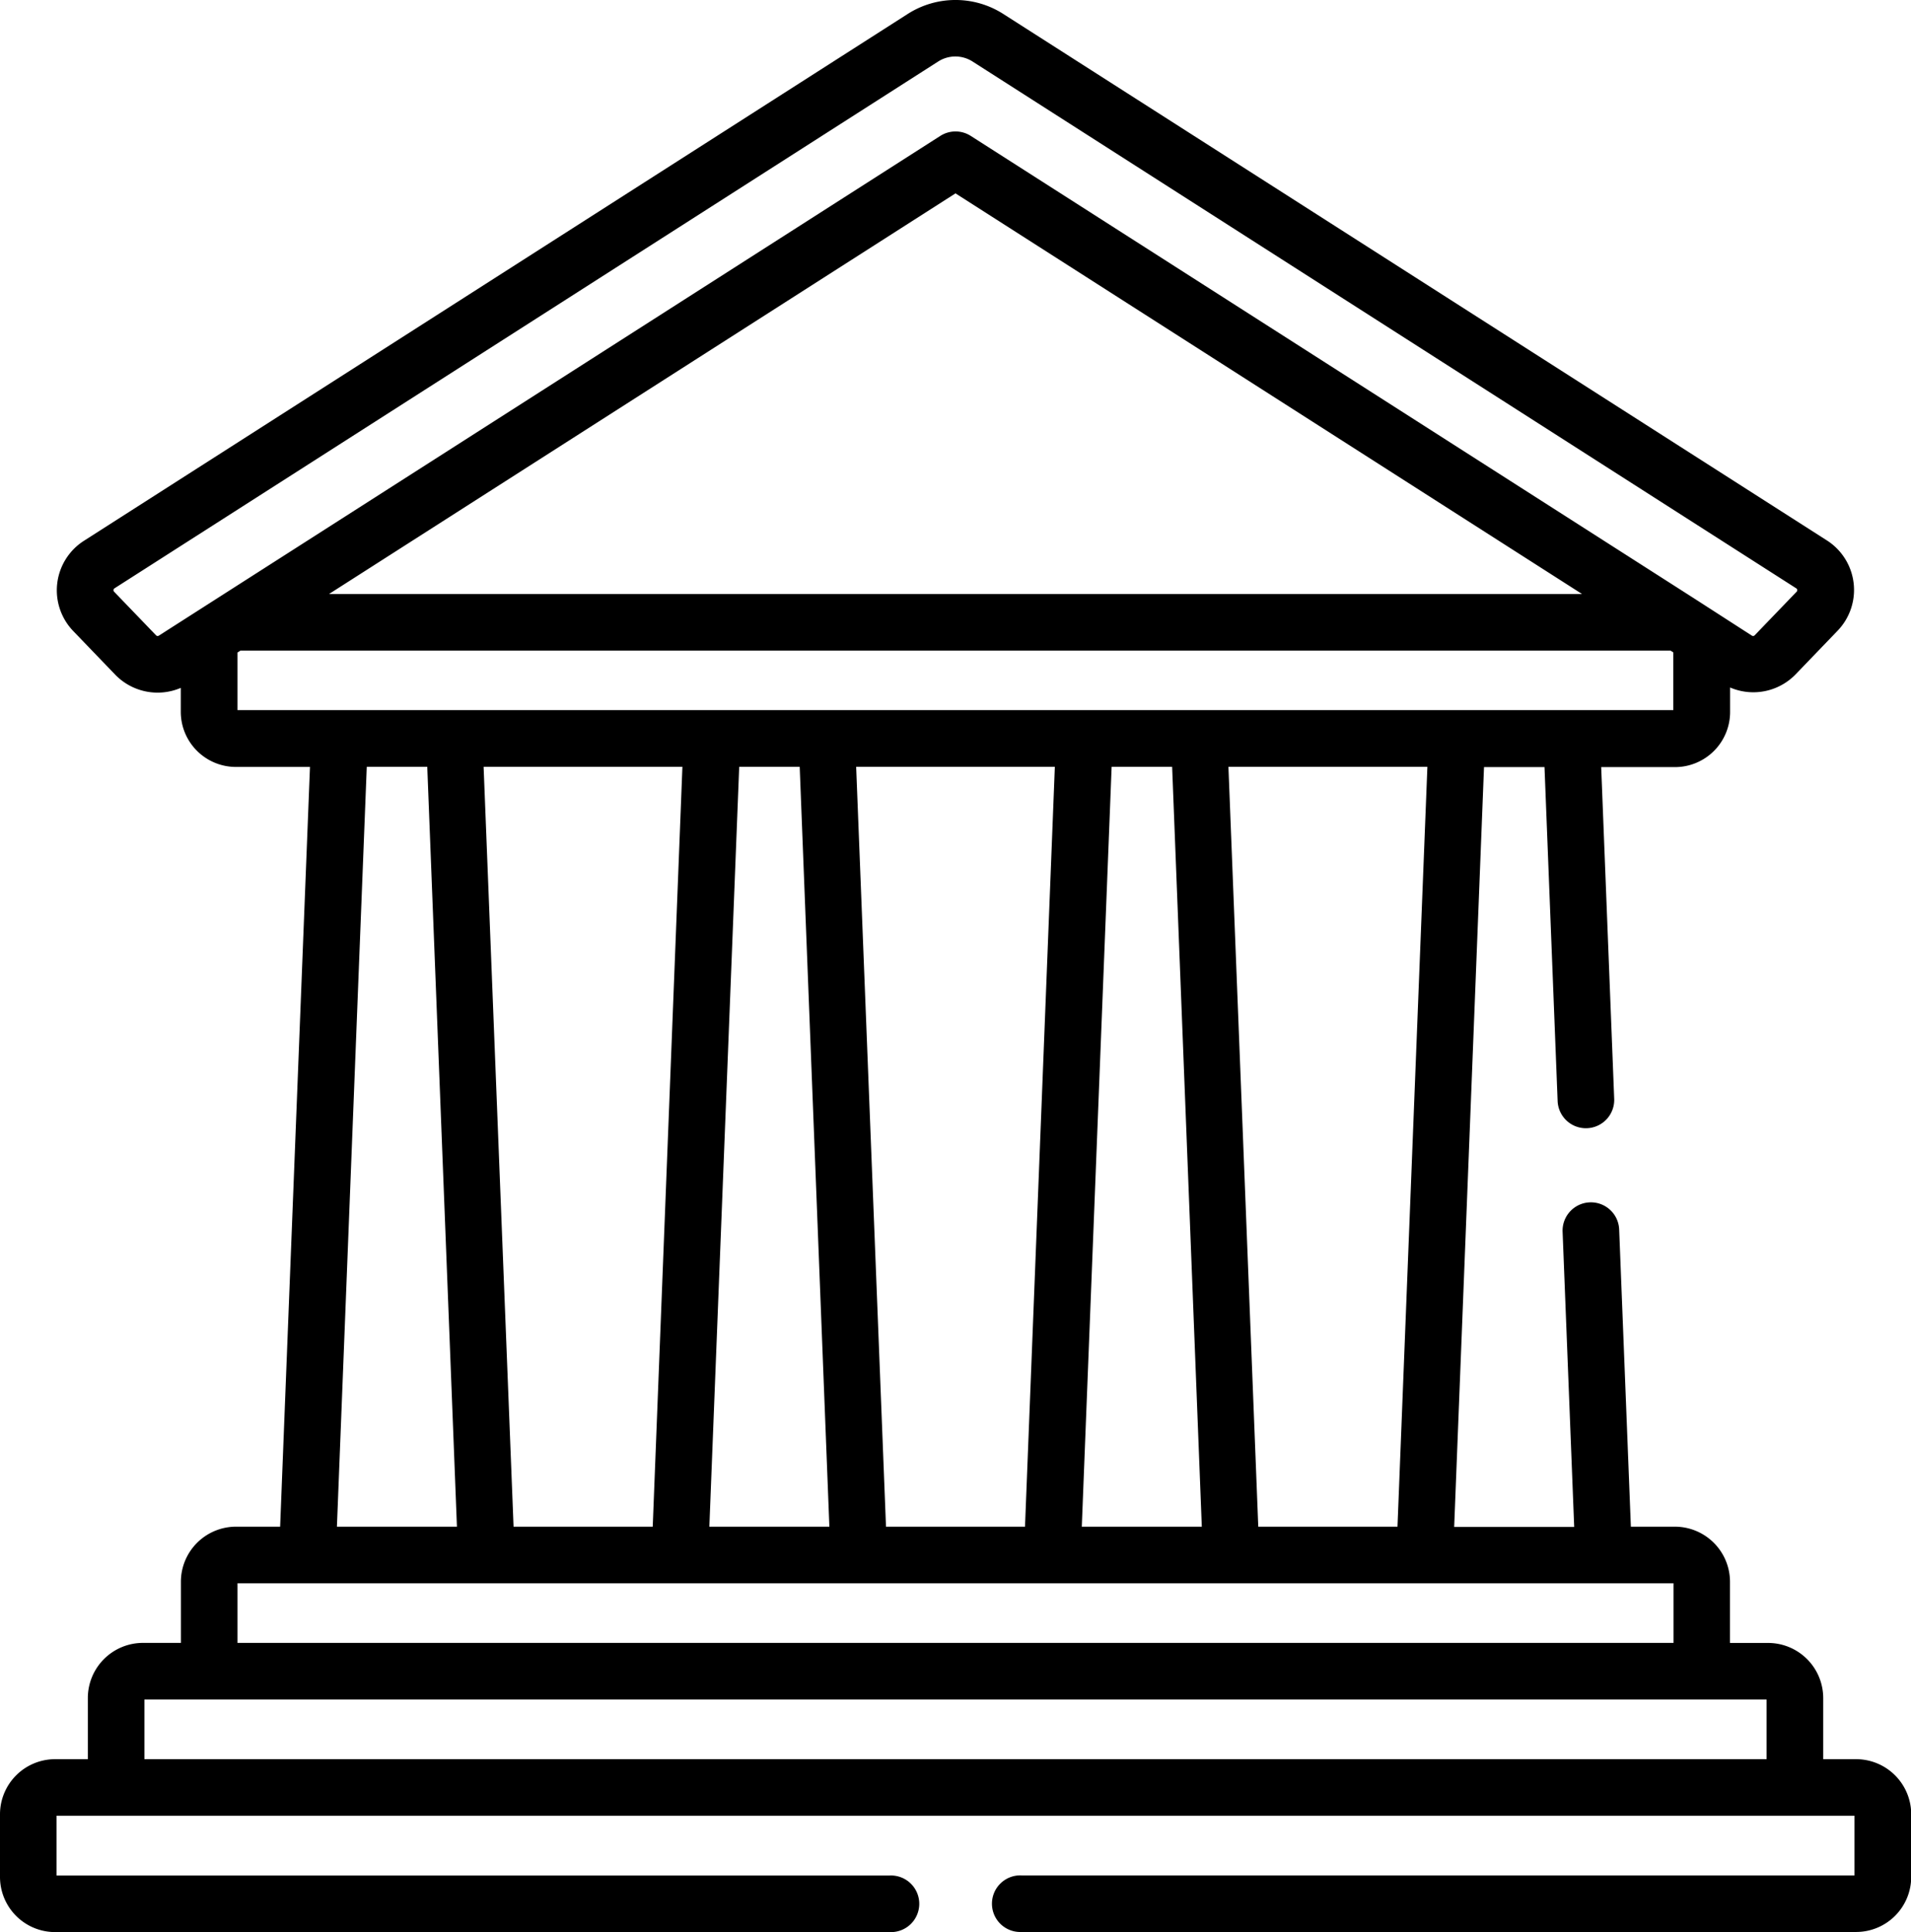 <svg xmlns="http://www.w3.org/2000/svg" width="35.03" height="35.409" viewBox="0 0 35.03 35.409">
  <path id="Path_978773" data-name="Path 978773" d="M36.756,32.241h-.6V31.12a1.011,1.011,0,0,0-1.009-1.009h-.7V28.989A1.011,1.011,0,0,0,33.44,27.98h-.81l-.214-5.436a.519.519,0,1,0-1.037.041l.212,5.4h-2.2l.547-13.926h1.109l.24,6.11a.519.519,0,1,0,1.037-.041l-.238-6.069H33.44a1.011,1.011,0,0,0,1.009-1.01V12.6a1.079,1.079,0,0,0,1.2-.24l.77-.8a1.077,1.077,0,0,0-.195-1.655L21.123.254a1.626,1.626,0,0,0-1.746,0L4.274,9.911a1.077,1.077,0,0,0-.195,1.656l.77.8a1.081,1.081,0,0,0,1.2.24v.439a1.011,1.011,0,0,0,1.009,1.01H8.417L7.87,27.98H7.06a1.011,1.011,0,0,0-1.009,1.009V30.11h-.7A1.011,1.011,0,0,0,4.345,31.12v1.121h-.6A1.011,1.011,0,0,0,2.735,33.25V34.4a1.011,1.011,0,0,0,1.009,1.01h15.3a.519.519,0,1,0,0-1.037H3.772V33.278H36.728v1.093H21.46a.519.519,0,1,0,0,1.037h15.3a1.011,1.011,0,0,0,1.009-1.01V33.25a1.011,1.011,0,0,0-1.009-1.009ZM5.646,11.65a.04.04,0,0,1-.05-.006l-.77-.8a.04.04,0,0,1,.007-.061l15.1-9.656a.585.585,0,0,1,.629,0l15.1,9.656a.04.04,0,0,1,.007.061l-.77.8a.04.04,0,0,1-.05.006L33.8,10.974,20.53,2.491a.519.519,0,0,0-.559,0Zm26.088-.764H8.767L20.25,3.544ZM7.088,13.016V11.959l.045-.029.011-.007H33.356l0,0,.052.034v1.057H7.088ZM28.9,14.054,28.352,27.98H25.8l-.547-13.926ZM24.765,27.98h-2.2l.547-13.926h1.109ZM22.071,14.054,21.524,27.98H18.976l-.547-13.926ZM17.938,27.98h-2.2l.547-13.926h1.109ZM15.244,14.054,14.7,27.98H12.149L11.6,14.054ZM11.111,27.98h-2.2l.547-13.926h1.109ZM7.088,29.017H33.412V30.11H7.088Zm28.03,3.224H5.382V31.147H35.118Z" transform="translate(-2.735)"/>
</svg>
